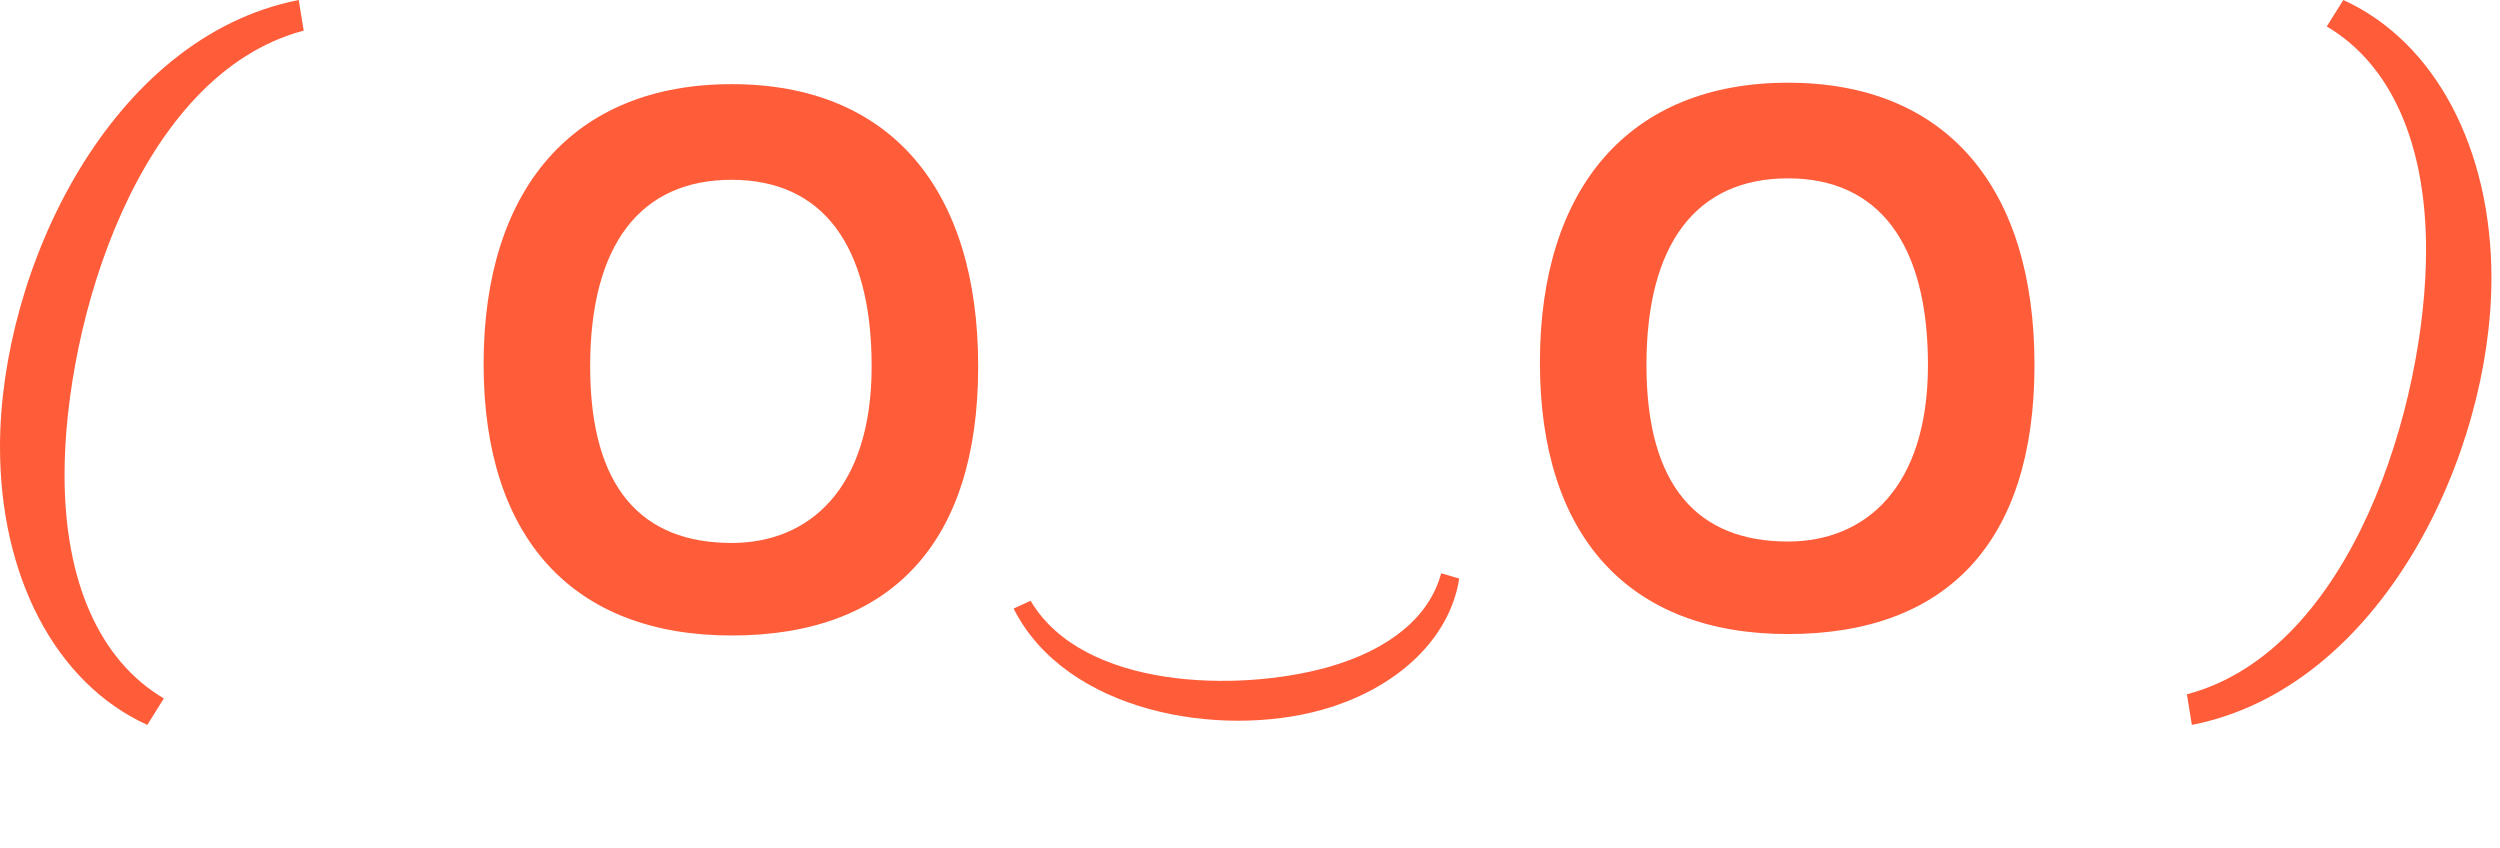 <svg width="115" height="39" viewBox="0 0 115 39" fill="none" xmlns="http://www.w3.org/2000/svg">
<path d="M82.247 24.91C85.824 24.91 88.686 22.405 88.686 16.79C88.686 11.174 86.396 8.204 82.247 8.204C78.062 8.204 75.737 11.174 75.737 16.79C75.737 22.405 78.133 24.91 82.247 24.91ZM82.247 29.166C74.95 29.166 70.836 24.695 70.836 16.682C70.836 8.634 74.95 3.805 82.247 3.805C89.544 3.805 93.586 8.634 93.586 16.79C93.586 24.945 89.544 29.166 82.247 29.166Z" fill="#FF5C39"/>
<path d="M33.657 24.976C37.234 24.976 40.096 22.472 40.096 16.856C40.096 11.24 37.806 8.271 33.657 8.271C29.472 8.271 27.147 11.24 27.147 16.856C27.147 22.472 29.543 24.976 33.657 24.976ZM33.657 29.233C26.36 29.233 22.246 24.761 22.246 16.749C22.246 8.7 26.36 3.871 33.657 3.871C40.954 3.871 44.996 8.7 44.996 16.856C44.996 25.012 40.954 29.233 33.657 29.233Z" fill="#FF5C39"/>
<path d="M100.598 31.938C108.211 29.92 111.599 18.538 111.599 11.496C111.599 6.624 110 2.969 107.031 1.218L107.792 0C112.056 1.941 114.606 6.89 114.606 12.79C114.606 20.899 109.543 31.633 100.826 33.346L100.598 31.938Z" fill="#FF5C39"/>
<path d="M6.776 33.346C2.512 31.405 0 26.456 0 20.556C0 12.448 5.025 1.713 13.742 0L13.97 1.408C6.357 3.426 2.969 14.808 2.969 21.85C2.969 26.723 4.568 30.377 7.537 32.128L6.776 33.346Z" fill="#FF5C39"/>
<path d="M47.407 27.634C49.818 31.726 56.978 31.841 61.068 30.695C63.897 29.902 65.759 28.379 66.293 26.37L67.124 26.613C66.691 29.405 64.232 31.692 60.806 32.652C56.097 33.971 49.04 32.779 46.626 27.995L47.407 27.634Z" fill="#FF5C39"/>
</svg>
